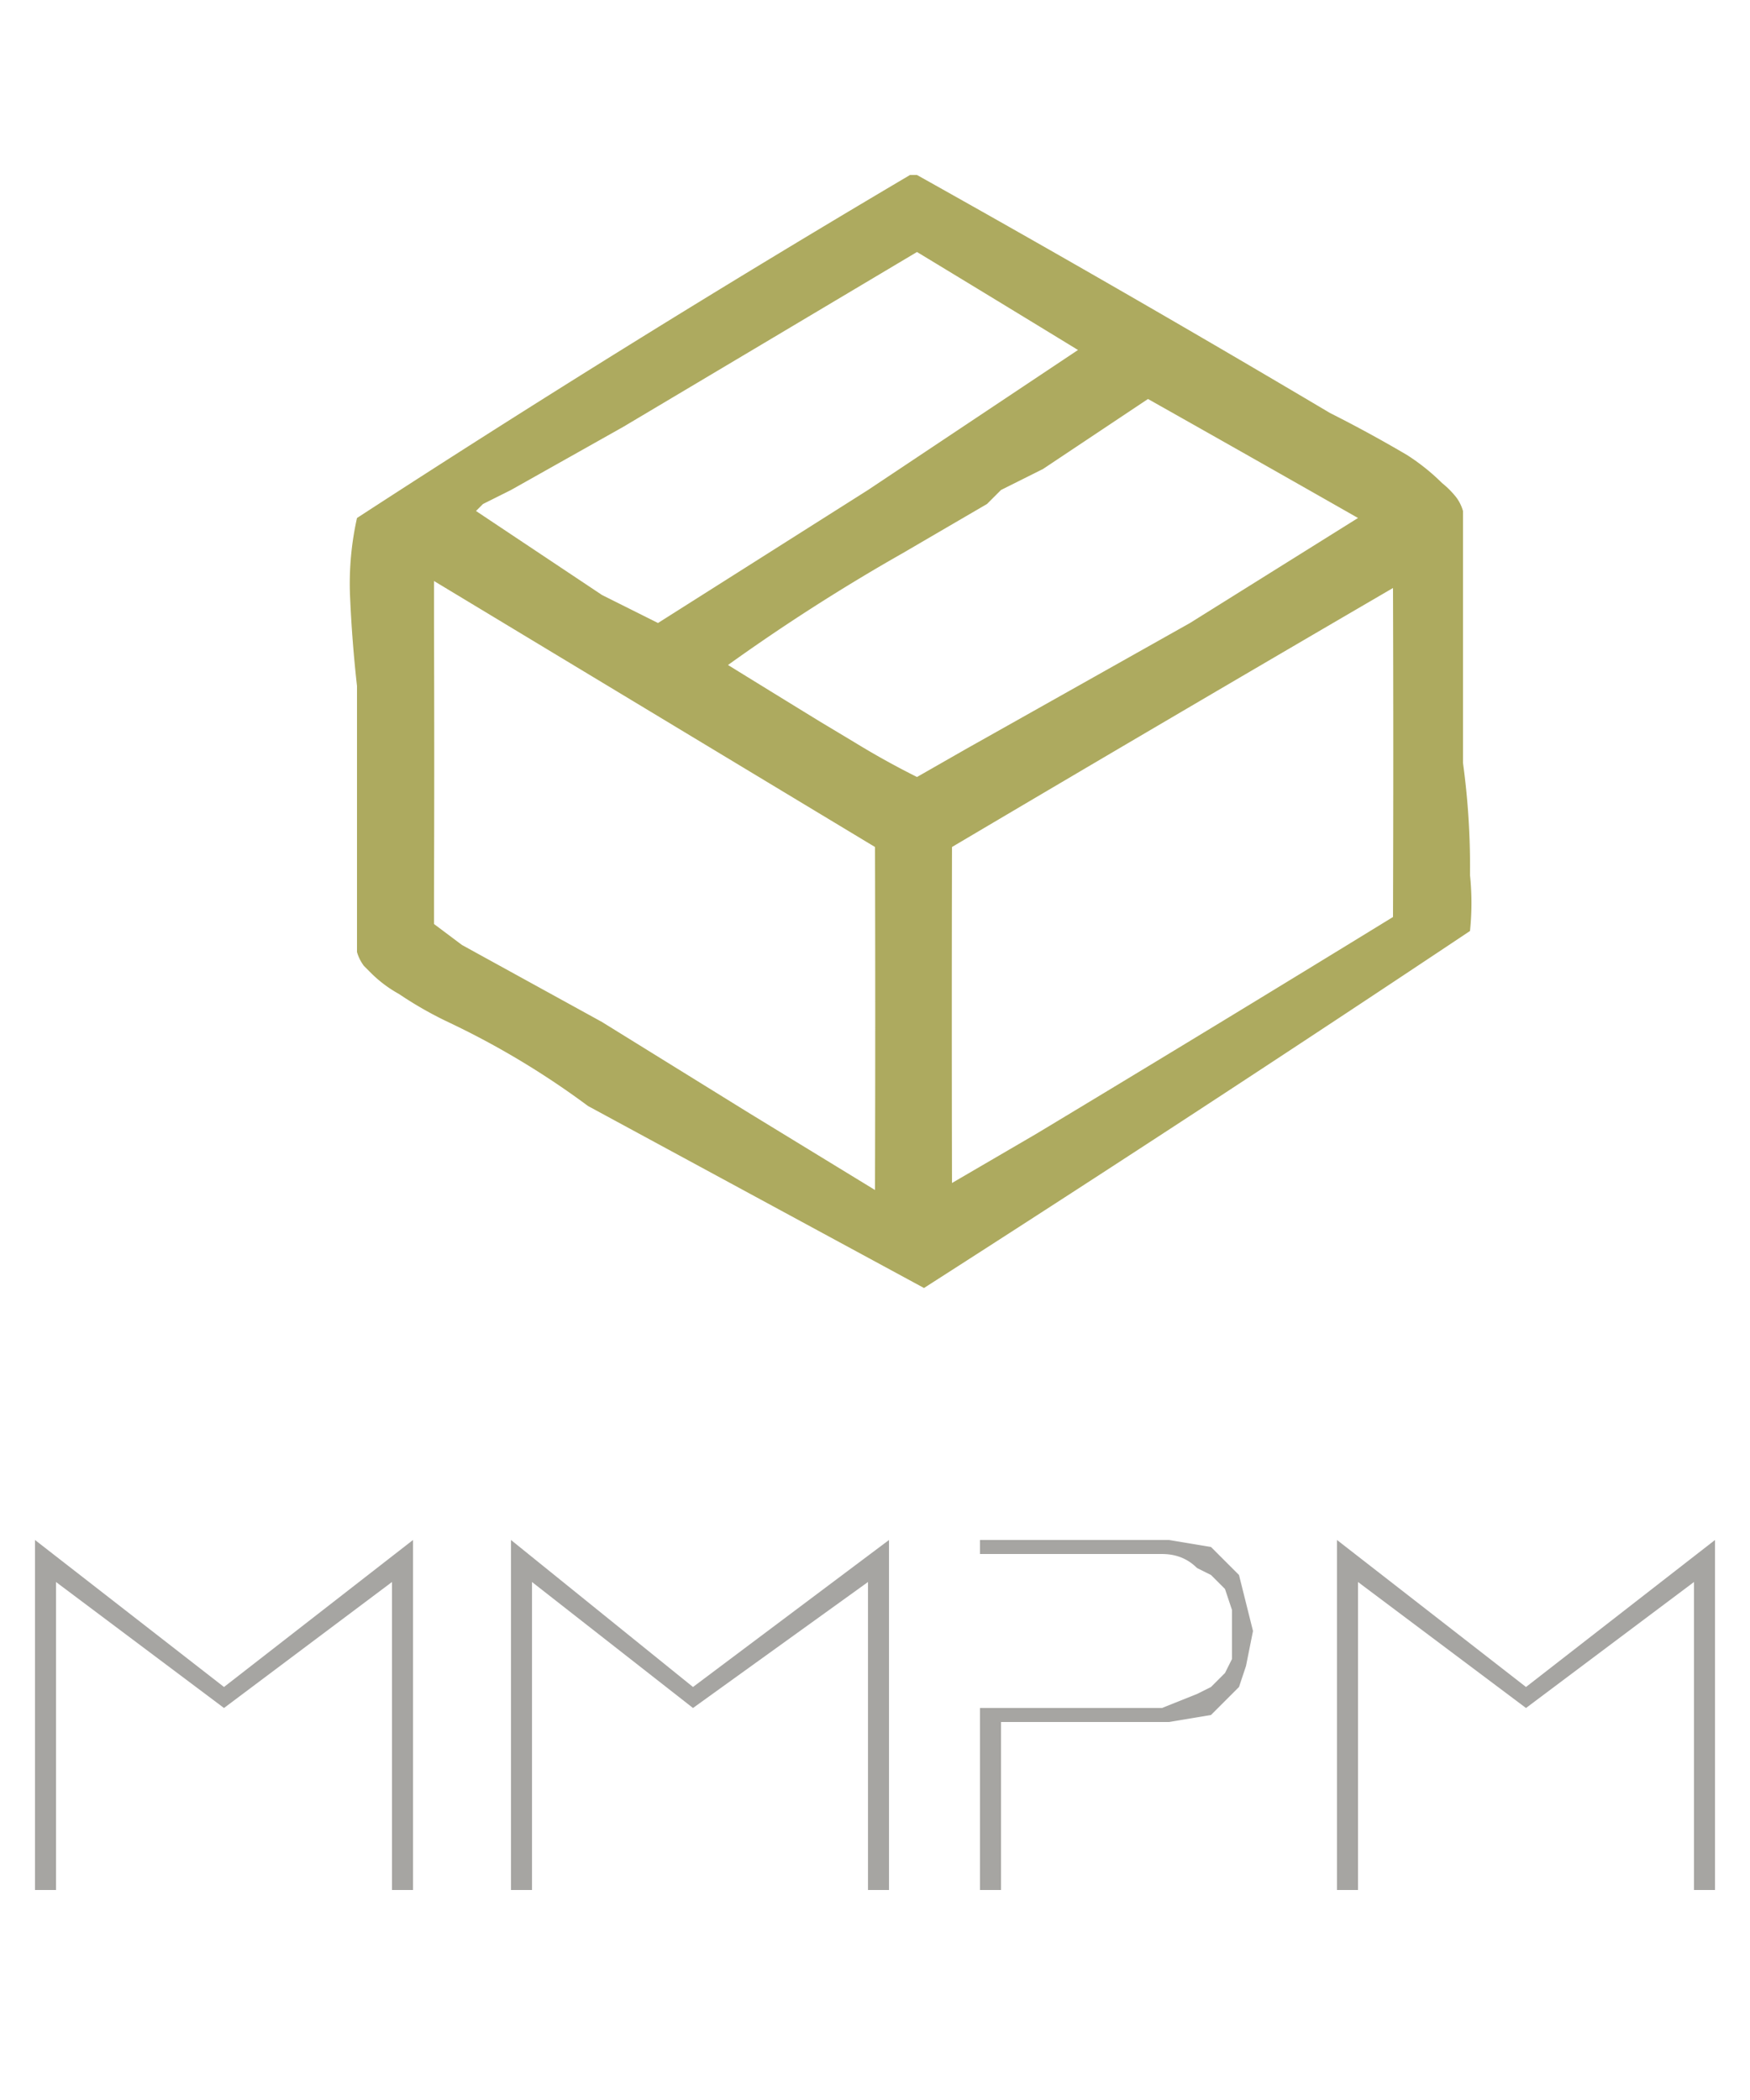 <svg xmlns="http://www.w3.org/2000/svg" viewBox="0 0 250 300">
  <path fill="none" d="M-405-107H621v397H-405Z"/>
  <path fill="#a6a5a2" d="m5 220 27 21 27-21v50h-3v-44l-24 18-24-18v44H5zm68 0 26 21 28-21v50h-3v-44l-25 18-23-18v44h-3zm94 0 6 1 2 2 2 2 1 4 1 4-1 5-1 3-2 2-2 2-6 1h-24v24h-3v-26h26l5-2 2-1 2-2 1-2v-7l-1-3-2-2-2-1q-2-2-5-2h-26v-2zm24 0 27 21 27-21v50h-3v-44l-24 18-24-18v44h-3z"/>
  <path fill="#adaa5f" d="M131 25h-1a2167 2167 0 0 0-79 49 43 43 0 0 0-1 11 186 186 0 0 0 1 13v38a6 6 0 0 0 1 2l1 1a18 18 0 0 0 4 3 54 54 0 0 0 7 4 118 118 0 0 1 20 12 228923 228923 0 0 0 48 26 5048 5048 0 0 0 78-51 39 39 0 0 0 0-8 109 109 0 0 0-1-16V73a6 6 0 0 0-1-2 13 13 0 0 0-2-2 30 30 0 0 0-5-4 190 190 0 0 0-11-6 2670 2670 0 0 0-59-34zm0 11a7041 7041 0 0 1 23 14l-30 20-30 19-8-4a90777 90777 0 0 0-18-12l1-1 4-2 16-9a84931 84931 0 0 0 42-25zm33 21a7132 7132 0 0 1 30 17l-24 15-32 18-7 4a117 117 0 0 1-9-5l-5-3a5716 5716 0 0 1-13-8 279 279 0 0 1 25-16 17064 17064 0 0 1 12-7l2-2 6-3 9-6a24546 24546 0 0 0 6-4zM62 83a162905 162905 0 0 0 63 38 8469 8469 0 0 1 0 48v1l-18-11-21-13a138013 138013 0 0 0-20-11l-4-3v-4a5672 5672 0 0 0 0-39v-6zm137 1a7046 7046 0 0 1 0 47 6839 6839 0 0 1-51 31l-12 7a10226 10226 0 0 1 0-48 11483 11483 0 0 1 63-37z"/>
</svg>

